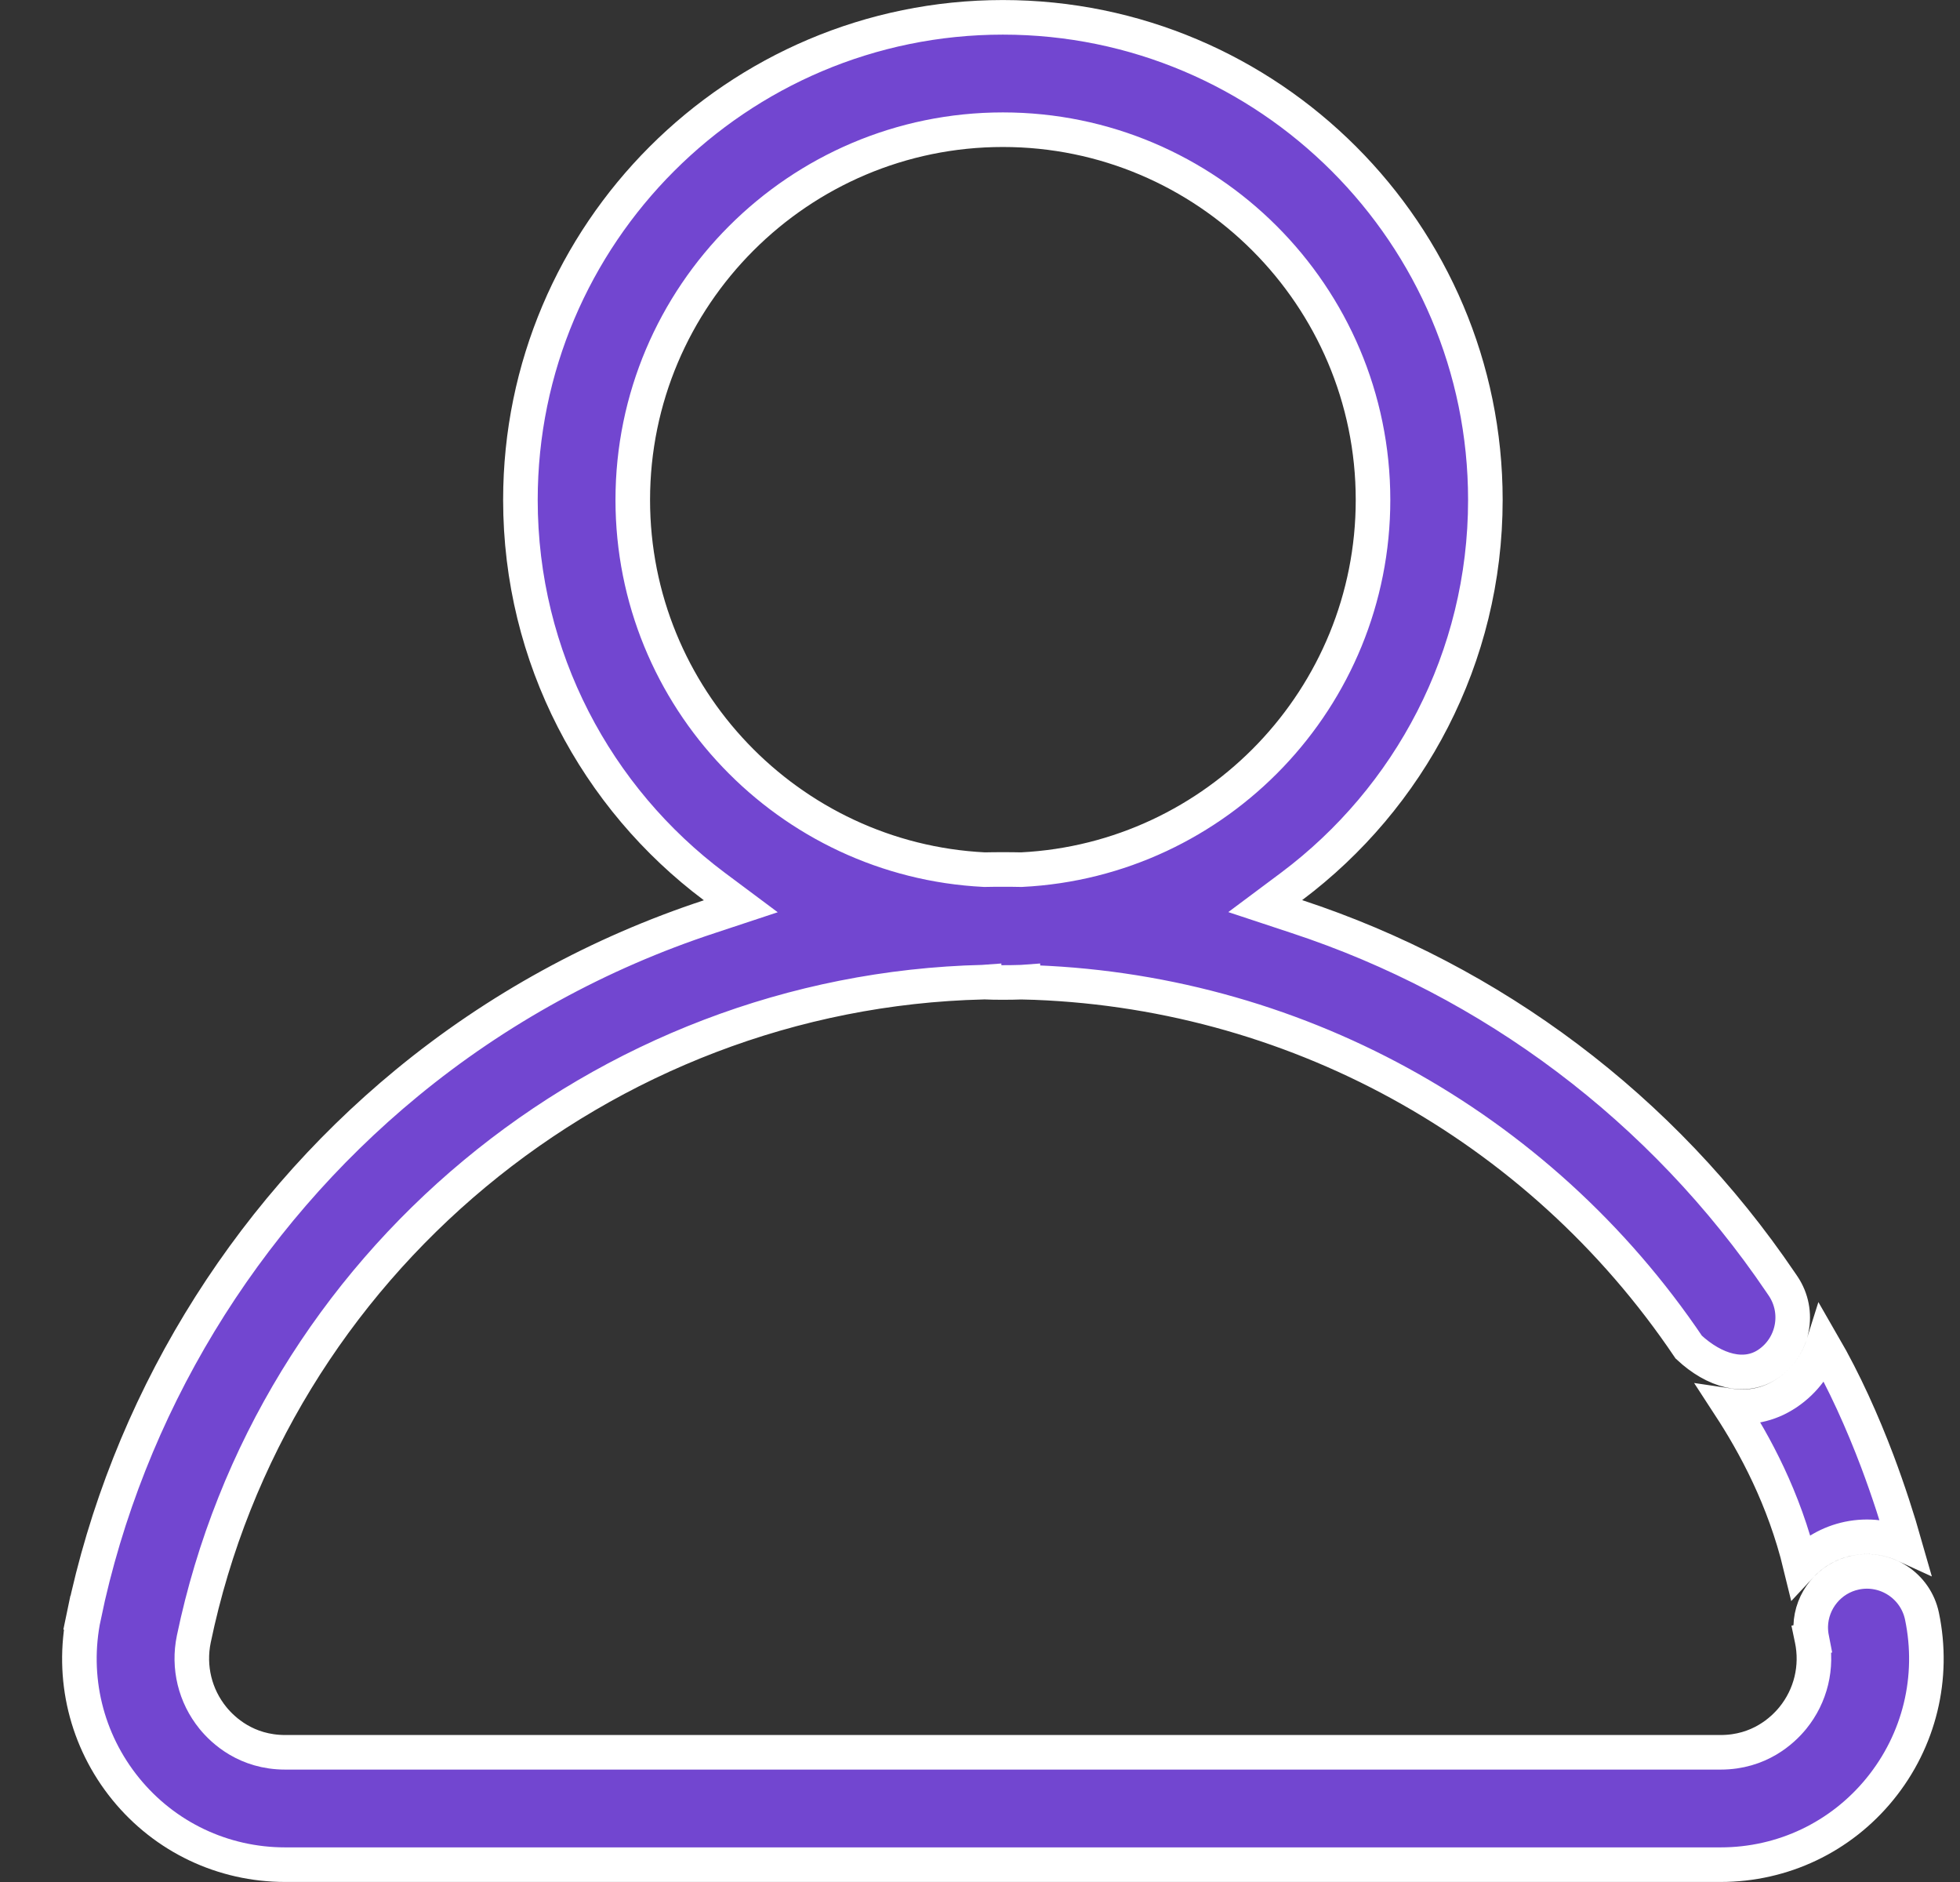 <svg width="25" height="24" viewBox="0 0 25 24" fill="none" xmlns="http://www.w3.org/2000/svg">
<rect x="0" y="0" width="25" height="24" fill="#333333" stroke="none"/>
<path d="M22.965 19.967C22.756 19.105 22.383 18.421 22.061 17.927C22.302 17.963 22.554 17.924 22.794 17.763L22.794 17.763C23.021 17.61 23.178 17.391 23.254 17.149C23.526 17.619 23.756 18.134 23.945 18.633C24.087 19.011 24.205 19.377 24.298 19.704C24.08 19.604 23.83 19.57 23.577 19.622C23.333 19.673 23.123 19.797 22.965 19.967ZM22.549 17.396C22.255 17.593 21.87 17.486 21.54 17.179C19.622 14.333 16.463 12.607 13.047 12.525L13.047 12.524L13.033 12.525C12.953 12.528 12.873 12.529 12.792 12.529C12.712 12.529 12.632 12.528 12.552 12.525L12.552 12.524L12.538 12.525C7.676 12.642 3.466 16.128 2.472 20.902C2.398 21.259 2.487 21.626 2.716 21.908L2.716 21.908C2.847 22.069 3.145 22.346 3.637 22.346H21.947C22.439 22.346 22.737 22.069 22.868 21.908L22.868 21.908C23.097 21.626 23.186 21.259 23.111 20.902L22.895 20.947L23.111 20.902C23.1 20.846 23.095 20.791 23.096 20.736C23.105 20.412 23.335 20.123 23.667 20.054C24.055 19.974 24.434 20.223 24.515 20.61C24.678 21.392 24.483 22.194 23.98 22.812L23.98 22.812C23.48 23.427 22.74 23.779 21.947 23.779H3.637C2.844 23.779 2.103 23.427 1.603 22.812C1.101 22.194 0.906 21.392 1.069 20.61L0.853 20.565L1.069 20.61C1.621 17.957 3.085 15.542 5.19 13.81C6.337 12.866 7.649 12.15 9.047 11.69L9.449 11.557L9.11 11.304C7.609 10.18 6.638 8.388 6.638 6.375C6.638 2.982 9.399 0.221 12.792 0.221C16.185 0.221 18.946 2.982 18.946 6.375C18.946 8.387 17.976 10.177 16.477 11.302L16.138 11.555L16.54 11.688C19.023 12.505 21.203 14.126 22.713 16.355L22.745 16.402C22.745 16.402 22.745 16.402 22.745 16.402C22.965 16.731 22.877 17.176 22.549 17.396ZM13.016 11.09L13.023 11.09L13.031 11.09C15.523 10.965 17.513 8.898 17.513 6.375C17.513 3.772 15.395 1.654 12.792 1.654C10.189 1.654 8.071 3.772 8.071 6.375C8.071 8.898 10.061 10.965 12.554 11.09L12.562 11.09L12.569 11.09C12.643 11.088 12.718 11.088 12.792 11.088C12.867 11.088 12.941 11.088 13.016 11.09Z" fill="#7246D0" stroke="white" stroke-width="0.441"/>
</svg>
